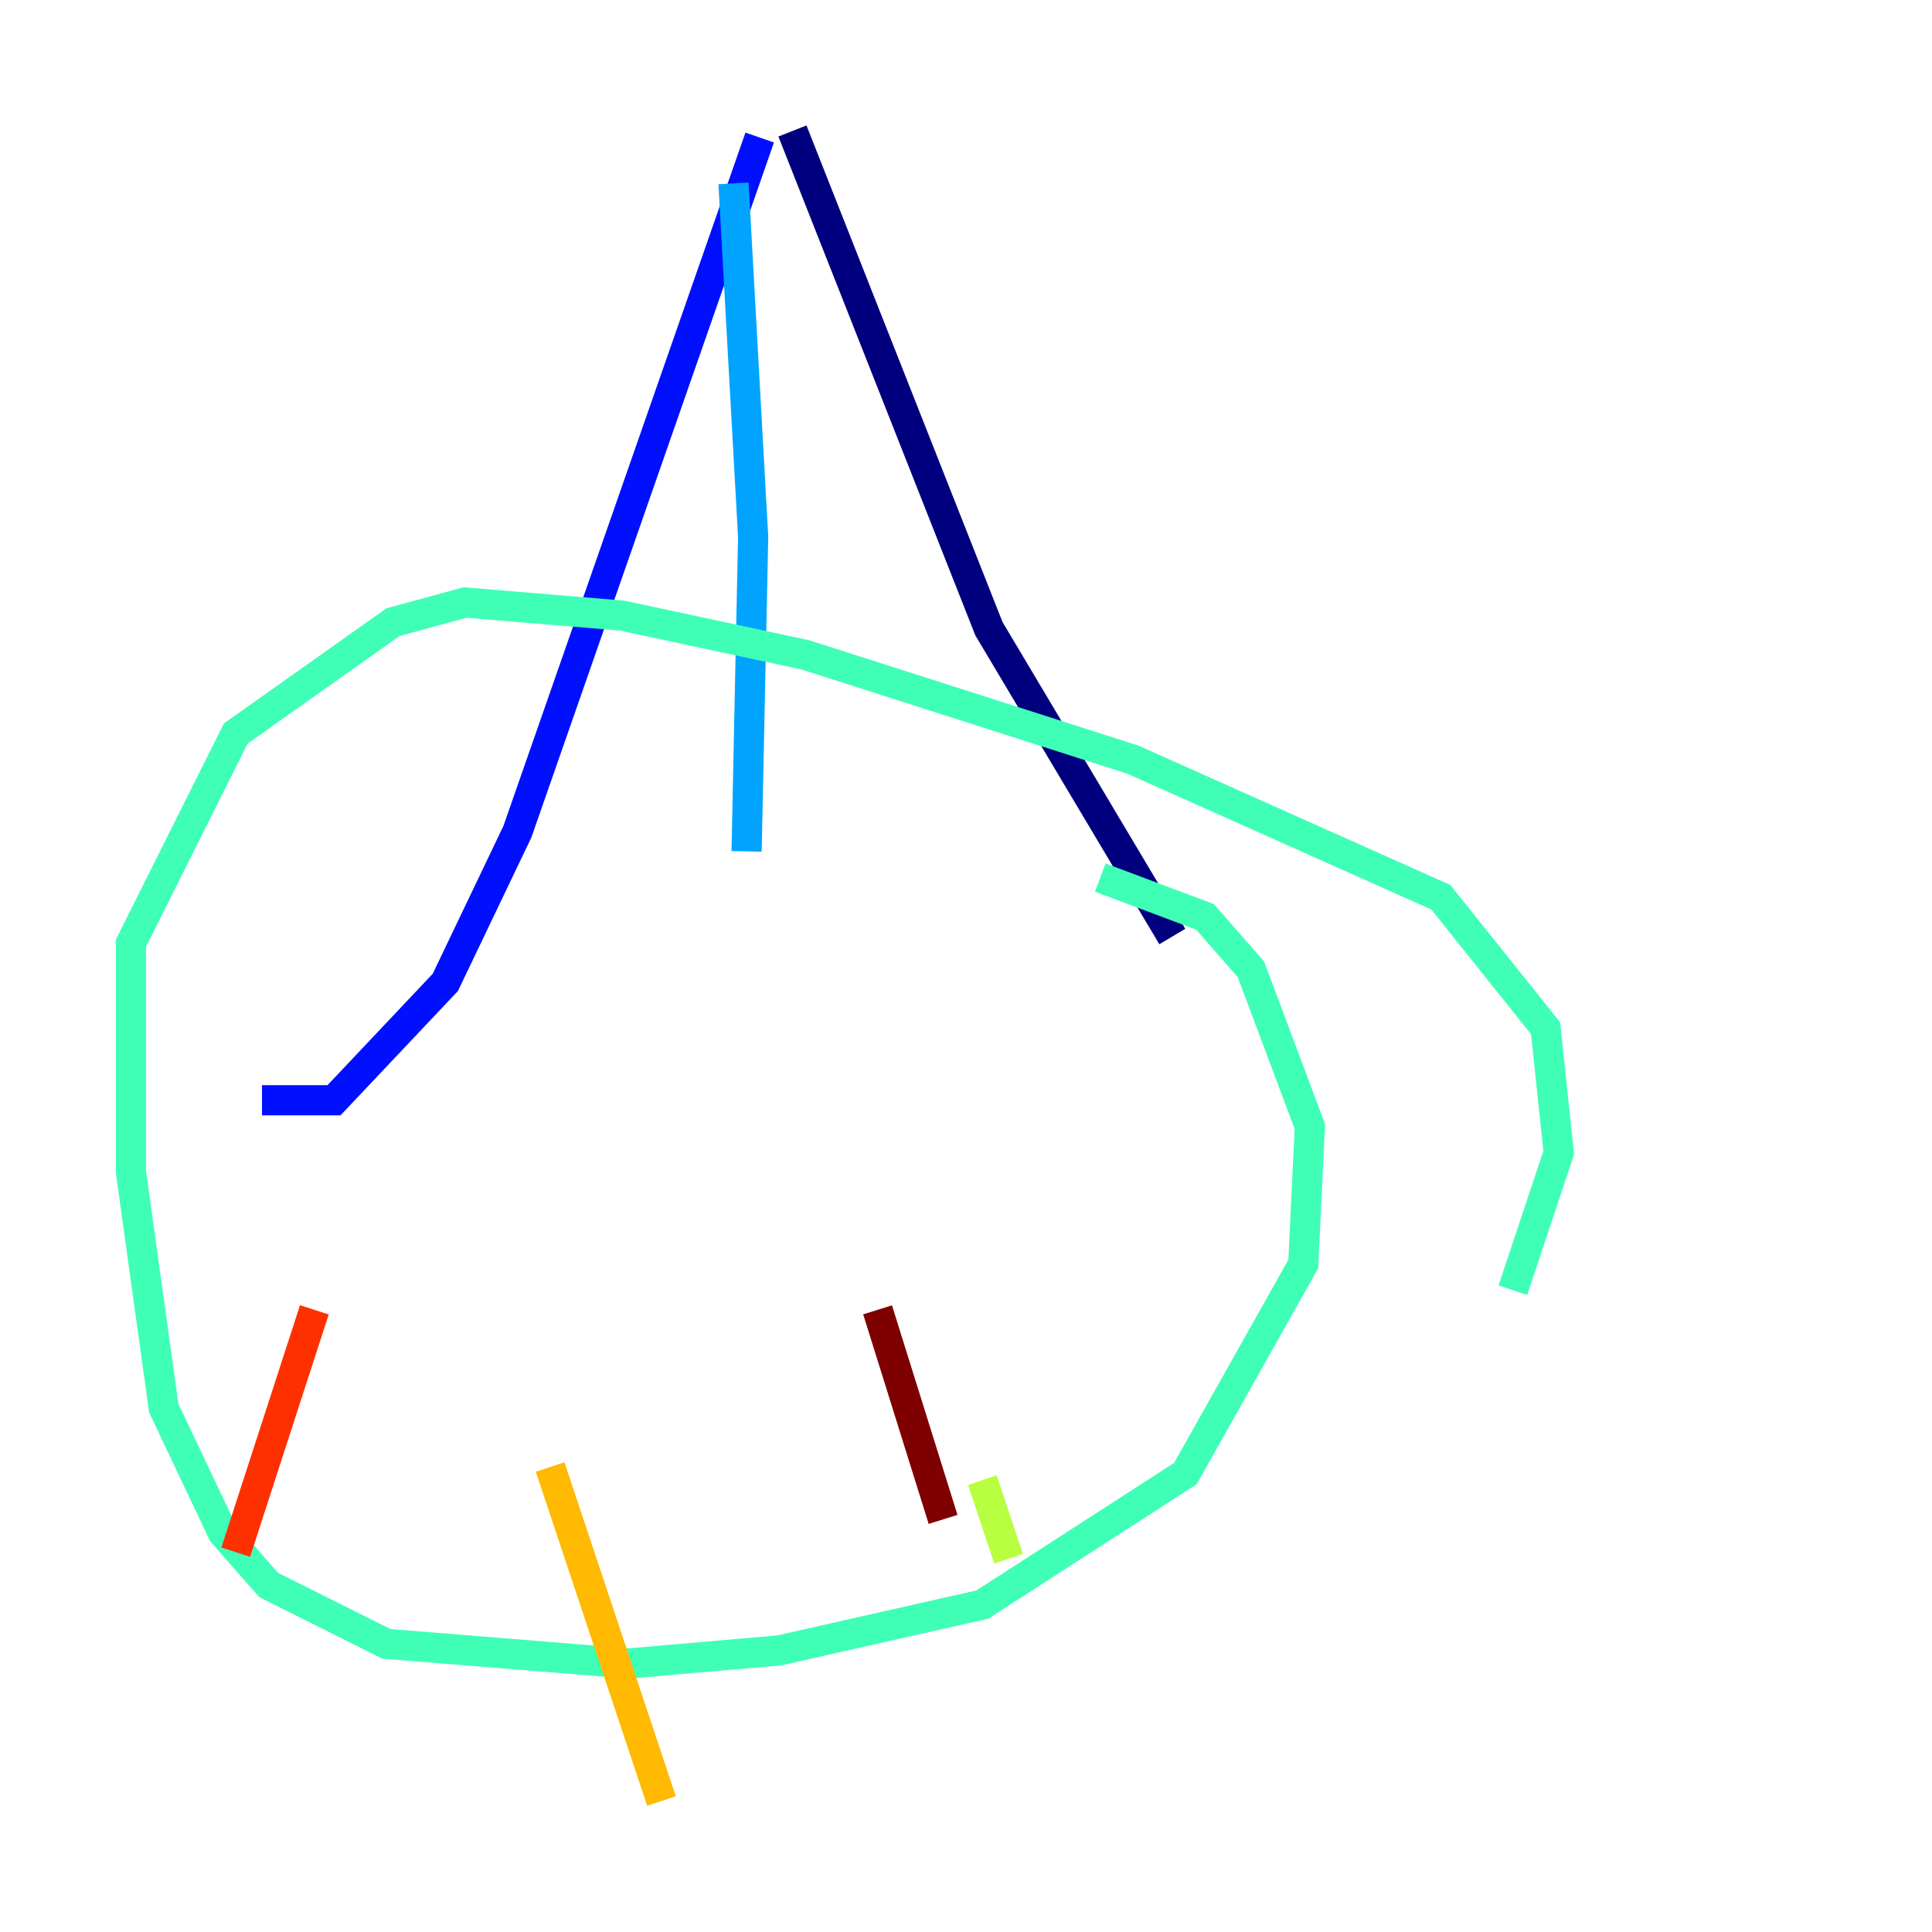 <?xml version="1.0" encoding="utf-8" ?>
<svg baseProfile="tiny" height="128" version="1.2" viewBox="0,0,128,128" width="128" xmlns="http://www.w3.org/2000/svg" xmlns:ev="http://www.w3.org/2001/xml-events" xmlns:xlink="http://www.w3.org/1999/xlink"><defs /><polyline fill="none" points="52.502,8.678 65.519,41.654 77.668,62.047" stroke="#00007f" stroke-width="2" /><polyline fill="none" points="50.332,9.112 34.278,55.105 29.505,65.085 22.129,72.895 17.356,72.895" stroke="#0010ff" stroke-width="2" /><polyline fill="none" points="48.597,12.149 49.898,35.58 49.464,56.407" stroke="#00a4ff" stroke-width="2" /><polyline fill="none" points="72.895,58.142 79.837,60.746 82.875,64.217 86.78,74.63 86.346,83.742 78.536,97.627 65.085,106.305 51.634,109.342 41.654,110.21 25.6,108.909 17.79,105.003 14.752,101.532 10.848,93.288 8.678,77.668 8.678,62.481 15.62,48.597 26.034,41.22 30.807,39.919 41.22,40.786 53.37,43.39 75.064,50.332 95.458,59.444 102.4,68.122 103.268,76.366 100.231,85.478" stroke="#3fffb7" stroke-width="2" /><polyline fill="none" points="66.82,103.268 65.085,98.061" stroke="#b7ff3f" stroke-width="2" /><polyline fill="none" points="43.824,119.322 36.447,97.193" stroke="#ffb900" stroke-width="2" /><polyline fill="none" points="15.62,102.834 20.827,86.78" stroke="#ff3000" stroke-width="2" /><polyline fill="none" points="62.481,100.664 58.142,86.78" stroke="#7f0000" stroke-width="2" /></svg>